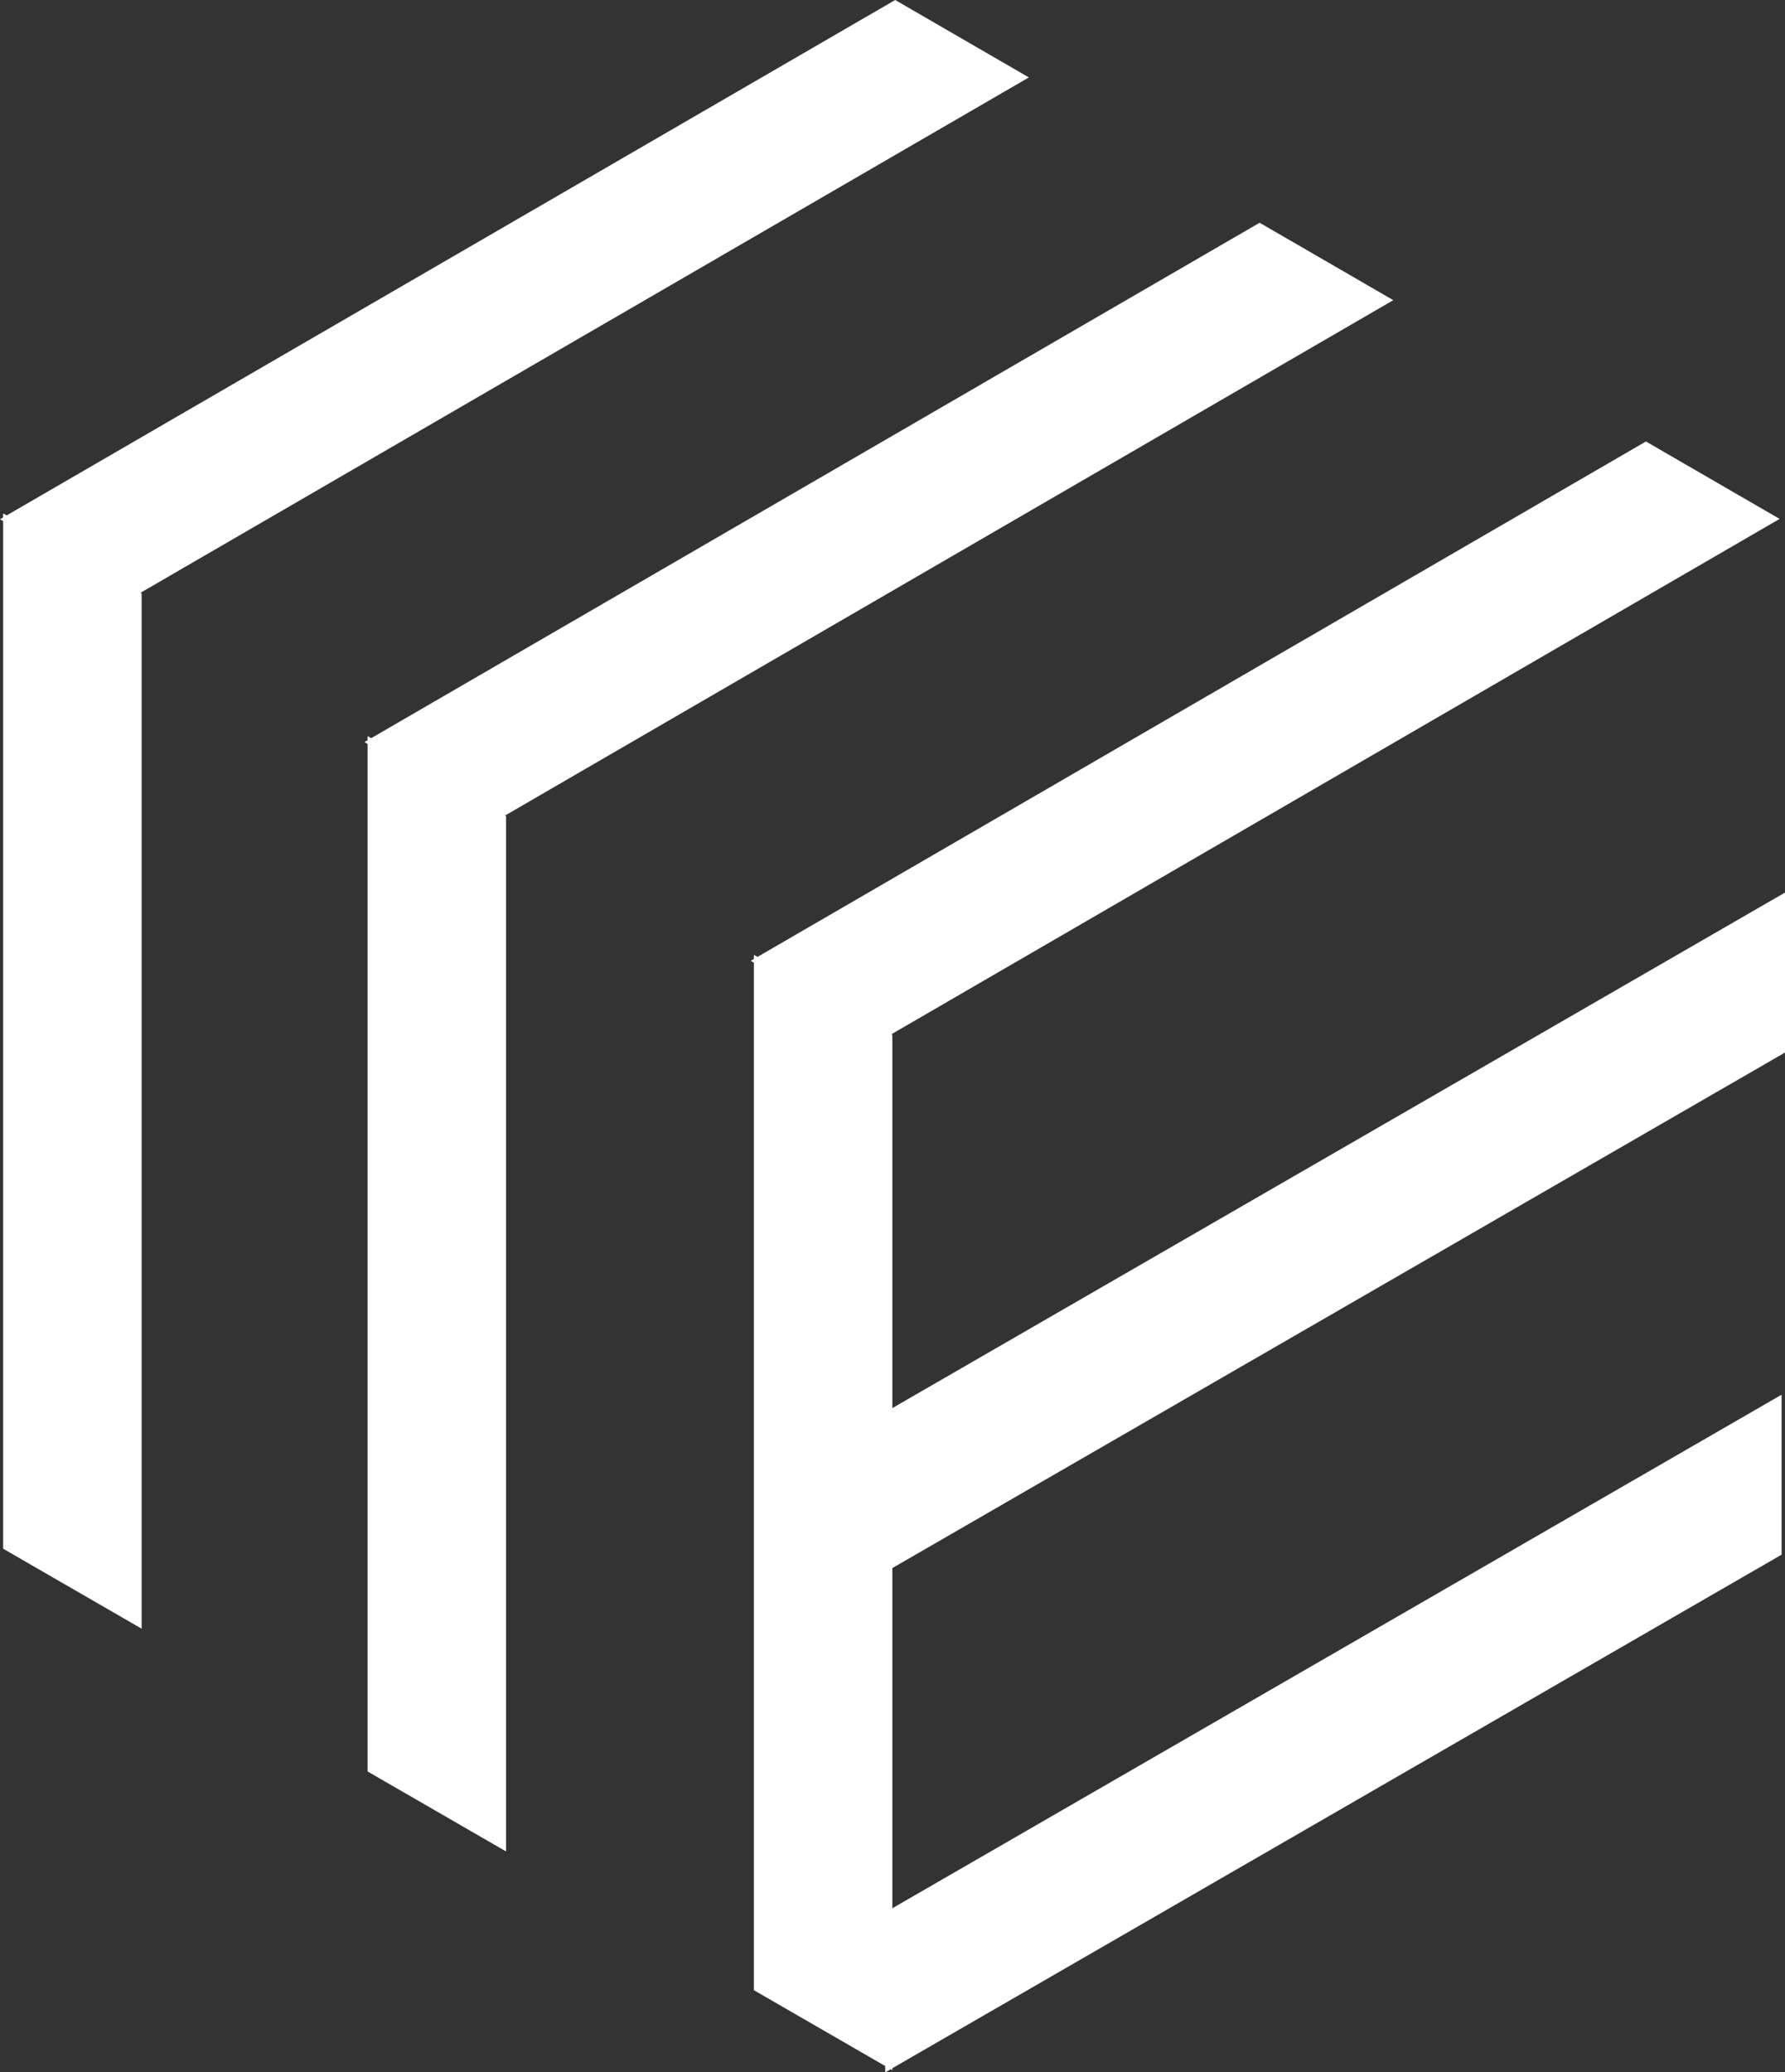 <svg id="图层_1" data-name="图层 1" xmlns="http://www.w3.org/2000/svg" viewBox="0 0 244.9 284.23"><rect x="0" y="0" width="244.9" height="284.23" fill="#333333" stroke="none"/><defs><style>.cls-1{fill:#fff;}</style></defs><title>bfe开源logo本身最终版-白色</title><polygon class="cls-1" points="122.82 0 141.16 10.62 18.35 81.84 0 71.22 122.82 0"/><polygon class="cls-1" points="19.43 223.38 0.43 212.41 0.43 70.41 19.43 81.38 19.43 223.38"/><polygon class="cls-1" points="172.82 30.55 191.16 41.17 68.35 112.4 50 101.78 172.82 30.55"/><polygon class="cls-1" points="69.43 253.93 50.43 242.96 50.43 100.96 69.43 111.93 69.43 253.93"/><polygon class="cls-1" points="225.82 60.55 244.16 71.17 121.35 142.4 103 131.78 225.82 60.55"/><polygon class="cls-1" points="122.43 283.93 103.43 272.96 103.43 130.96 122.43 141.93 122.43 283.93"/><polygon class="cls-1" points="244.9 122.42 244.9 144.36 121.92 215.36 121.92 193.42 244.9 122.42"/><polygon class="cls-1" points="244.43 191.29 244.43 213.23 121.45 284.23 121.45 262.29 244.43 191.29"/></svg>